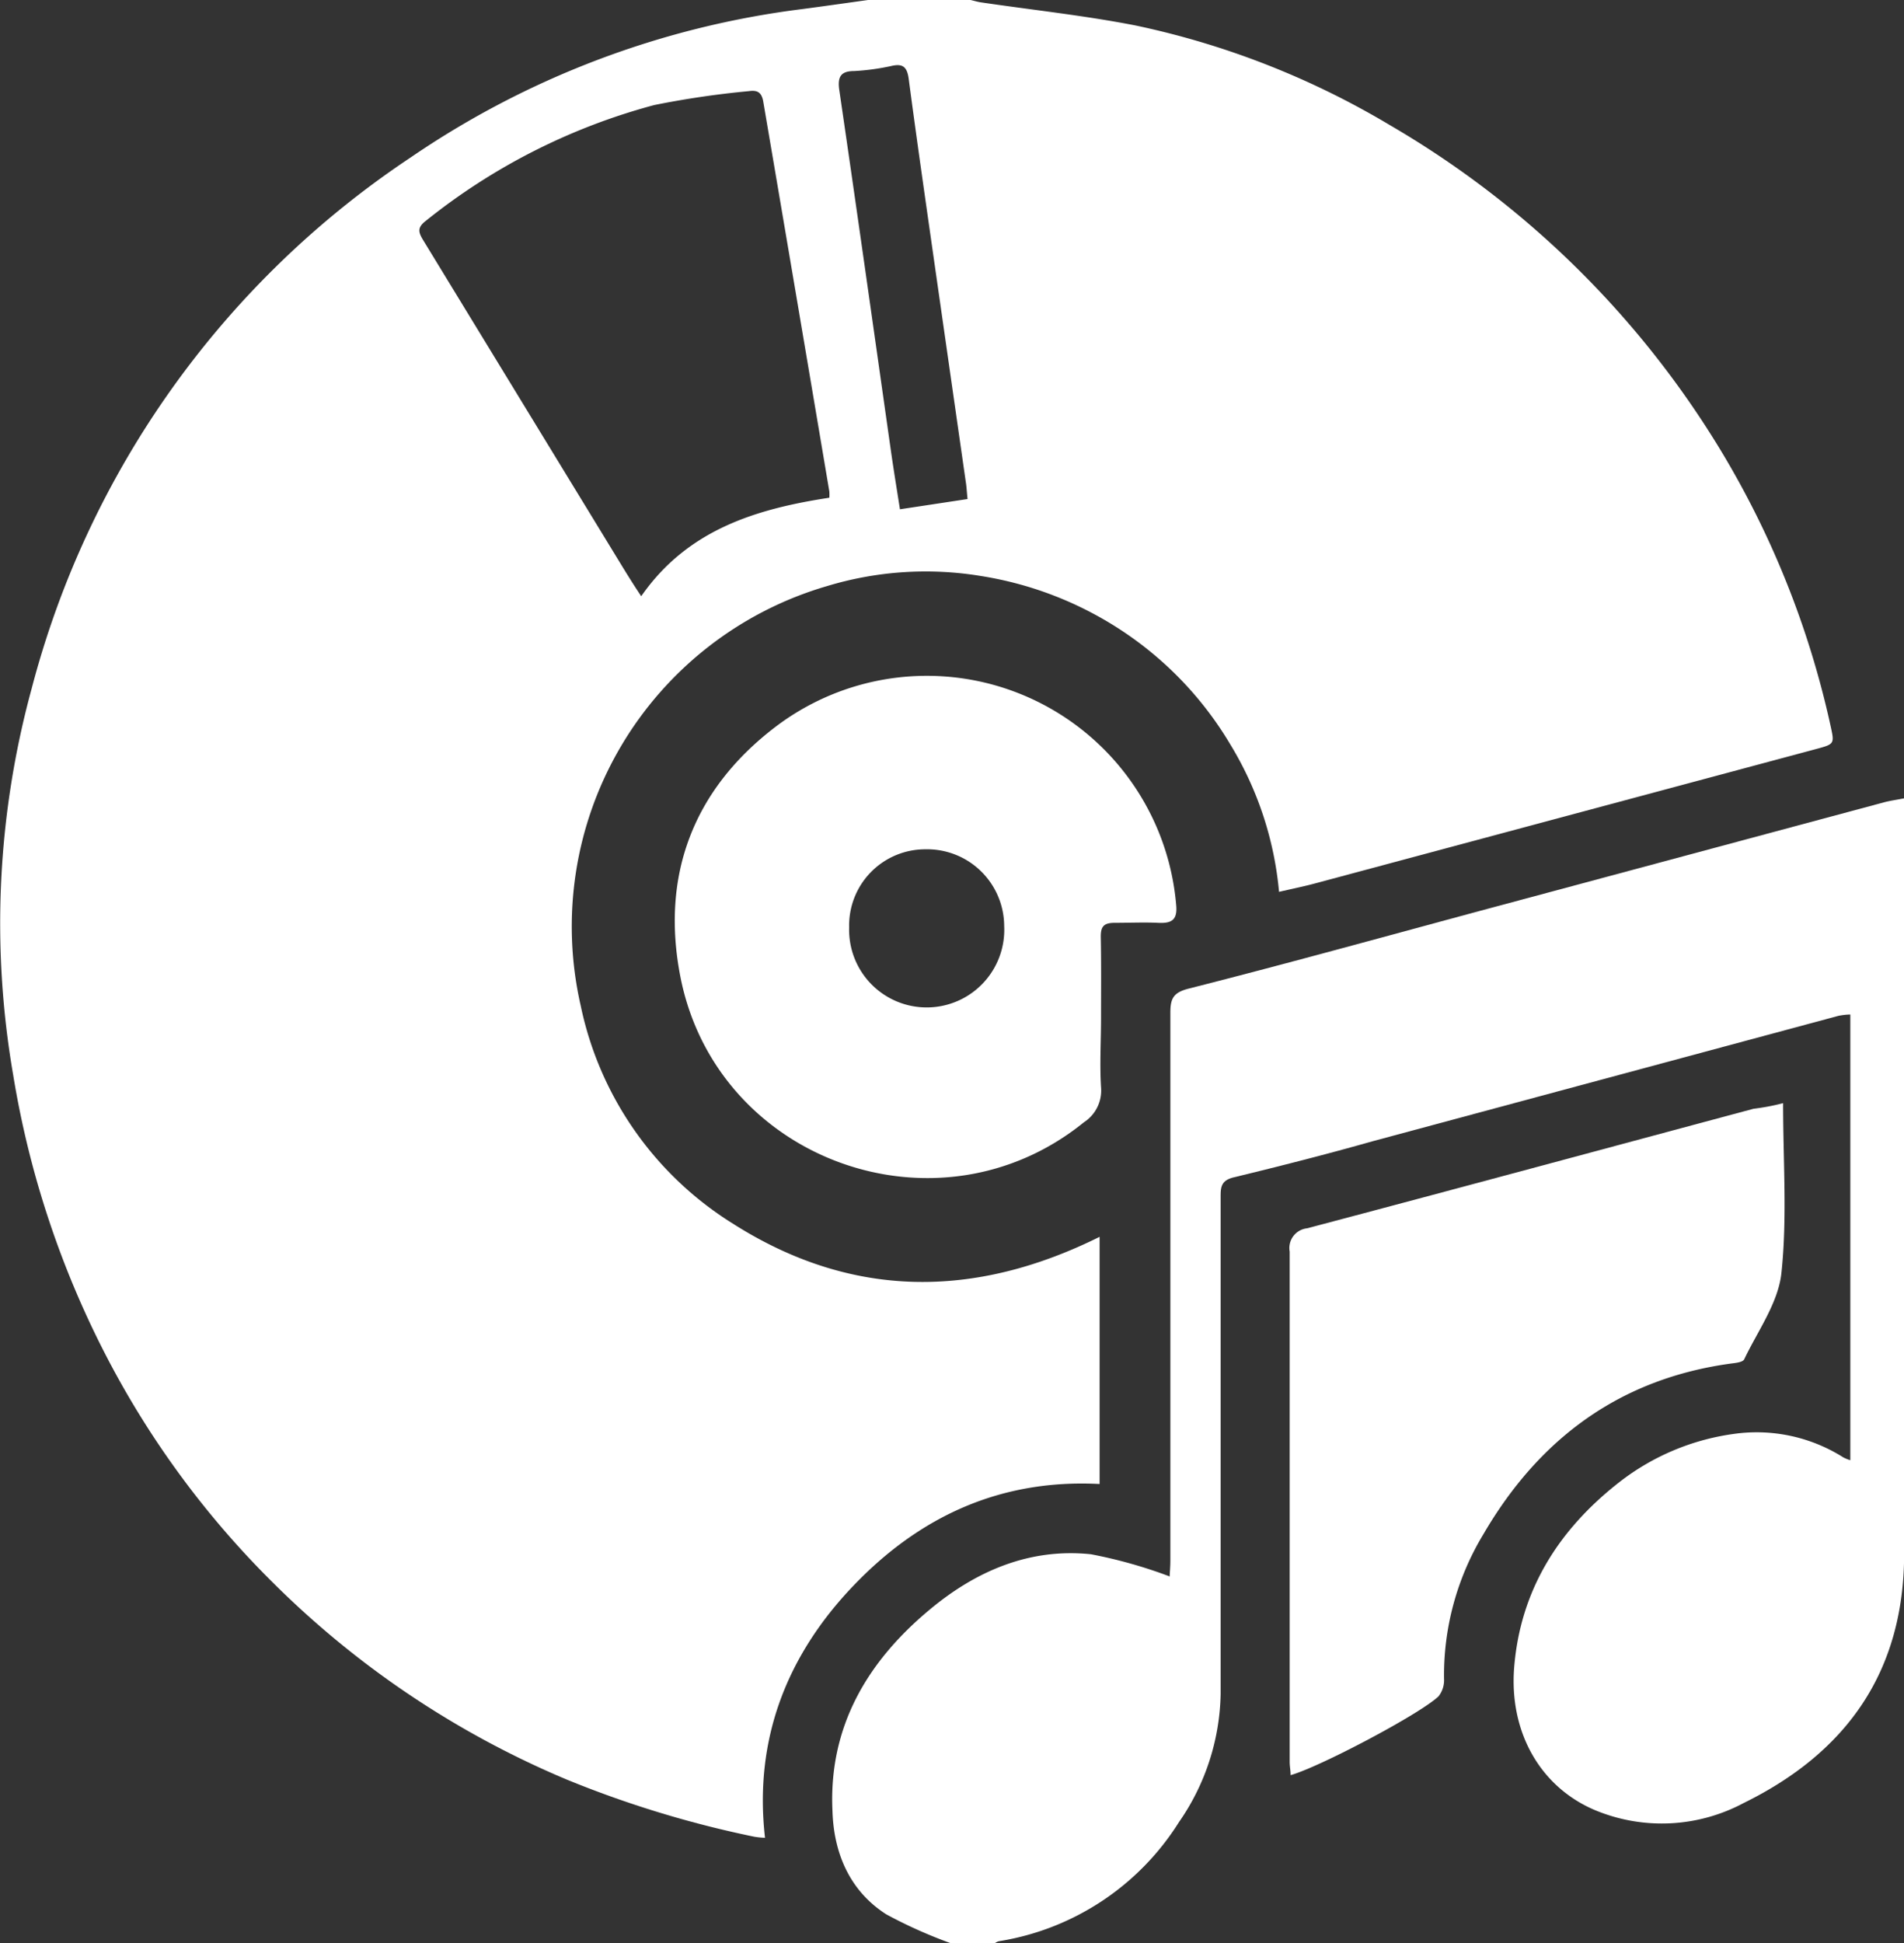 <svg xmlns="http://www.w3.org/2000/svg" viewBox="0 0 145.05 147.98"><rect x="0" y="0" width="145.05" height="147.98" fill="#333333" stroke="none"/><defs><style>.cls-1{fill:#fff;}</style></defs><title>album_1</title><g id="Layer_2" data-name="Layer 2"><g id="create"><g id="album"><g id="description"><path class="cls-1" d="M66.13,0h7.81c.26.06.52.14.79.18,3.93.58,7.89,1,11.78,1.76a63.21,63.21,0,0,1,19.36,7.58A71.52,71.52,0,0,1,131,34.15a69.11,69.11,0,0,1,8.44,21.05c.32,1.46.35,1.45-1.14,1.85L100.18,67.27c-.86.23-1.74.41-2.74.64a26.12,26.12,0,0,0-3.71-11.22,26.76,26.76,0,0,0-8-8.49,27.17,27.17,0,0,0-11-4.34A25.9,25.9,0,0,0,63,44.63,27,27,0,0,0,44.24,76.58a25.72,25.72,0,0,0,11.6,16.6c9,5.72,18.36,5.75,27.93,1V113c-7.55-.39-13.71,2.47-18.76,7.75s-7.59,11.67-6.73,19.19a6.46,6.46,0,0,1-.81-.08,80.63,80.63,0,0,1-14.31-4.36,70.33,70.33,0,0,1-22.38-15,68.89,68.89,0,0,1-12.56-17A71.61,71.61,0,0,1,1,81.83,67.82,67.82,0,0,1,2.41,52.44,69.72,69.72,0,0,1,31.27,12,67.7,67.7,0,0,1,61.13.69C62.8.47,64.47.23,66.13,0ZM63.18,37.9a3.46,3.46,0,0,0,0-.48Q60.68,22.6,58.15,7.76c-.12-.75-.47-.91-1.1-.82A68.85,68.85,0,0,0,49.84,8a47.26,47.26,0,0,0-17.43,8.84c-.64.5-.53.86-.17,1.45q7.5,12.29,15,24.57c.5.82,1,1.63,1.61,2.54C52.38,40.32,57.62,38.75,63.18,37.9ZM73.71,38c-.06-.57-.08-1-.14-1.34L71.29,20.75c-.7-4.91-1.41-9.81-2.06-14.72-.12-.93-.44-1.22-1.35-1a17.62,17.62,0,0,1-2.8.38c-1,0-1.3.41-1.14,1.46,1.34,9.15,2.63,18.3,3.93,27.45.21,1.47.45,2.93.69,4.46Z"/><path class="cls-1" d="M72.52,148a35.94,35.94,0,0,1-5-2.23c-2.8-1.79-4-4.67-4.1-7.85-.31-6.41,2.64-11.39,7.4-15.35,3.52-2.94,7.61-4.71,12.29-4.22a36.22,36.22,0,0,1,6,1.69c0-.23.05-.72.05-1.2q0-20.86,0-41.72c0-1.06.21-1.53,1.35-1.83,7.89-2,15.75-4.19,23.61-6.3l29.42-7.9c.45-.12.91-.18,1.52-.3v1.36c0,18.72,0,37.43,0,56.14,0,9-4.38,15.15-12.22,19a13.24,13.24,0,0,1-11.34.54c-4.13-1.75-6.53-5.89-6.15-10.84.47-5.94,3.42-10.54,8-14.12a18.2,18.2,0,0,1,8.71-3.68,12.36,12.36,0,0,1,8.36,1.78,3.21,3.21,0,0,0,.54.22V77.25a5.28,5.28,0,0,0-.9.1l-35.45,9.54c-3.53,1-7.07,1.9-10.62,2.76-1,.24-1,.79-1,1.53q0,18.91,0,37.82a17.61,17.61,0,0,1-3.17,9.74,19.9,19.9,0,0,1-13.75,9.08,1.3,1.3,0,0,0-.31.16Z"/><path class="cls-1" d="M135.84,84c0,4.47.32,8.75-.13,12.95-.25,2.27-1.8,4.39-2.83,6.55-.1.22-.62.28-.95.32-8.5,1.14-14.67,5.71-18.92,13a20.73,20.73,0,0,0-3,11,2,2,0,0,1-.42,1.35c-1.45,1.37-9.08,5.39-11.27,6,0-.35-.07-.68-.07-1,0-12.95,0-25.91,0-38.87a1.51,1.51,0,0,1,1.33-1.77c11.34-3,22.66-6.06,34-9.1C134.29,84.34,135,84.22,135.84,84Z"/><path class="cls-1" d="M83.88,77.48c0,1.77-.11,3.55,0,5.31a2.88,2.88,0,0,1-1.31,2.67c-11.11,9-28,2.94-30.74-11.1-1.49-7.65.94-14.2,7.23-19A19.06,19.06,0,0,1,89.6,68.88c.12,1.18-.34,1.44-1.37,1.39s-2.21,0-3.31,0c-.85,0-1.07.29-1.06,1.09C83.9,73.38,83.88,75.43,83.88,77.48ZM64.69,70.62a5.91,5.91,0,1,0,11.81-.11,5.87,5.87,0,0,0-6-5.84A5.8,5.8,0,0,0,64.69,70.62Z"/></g></g></g></g></svg>